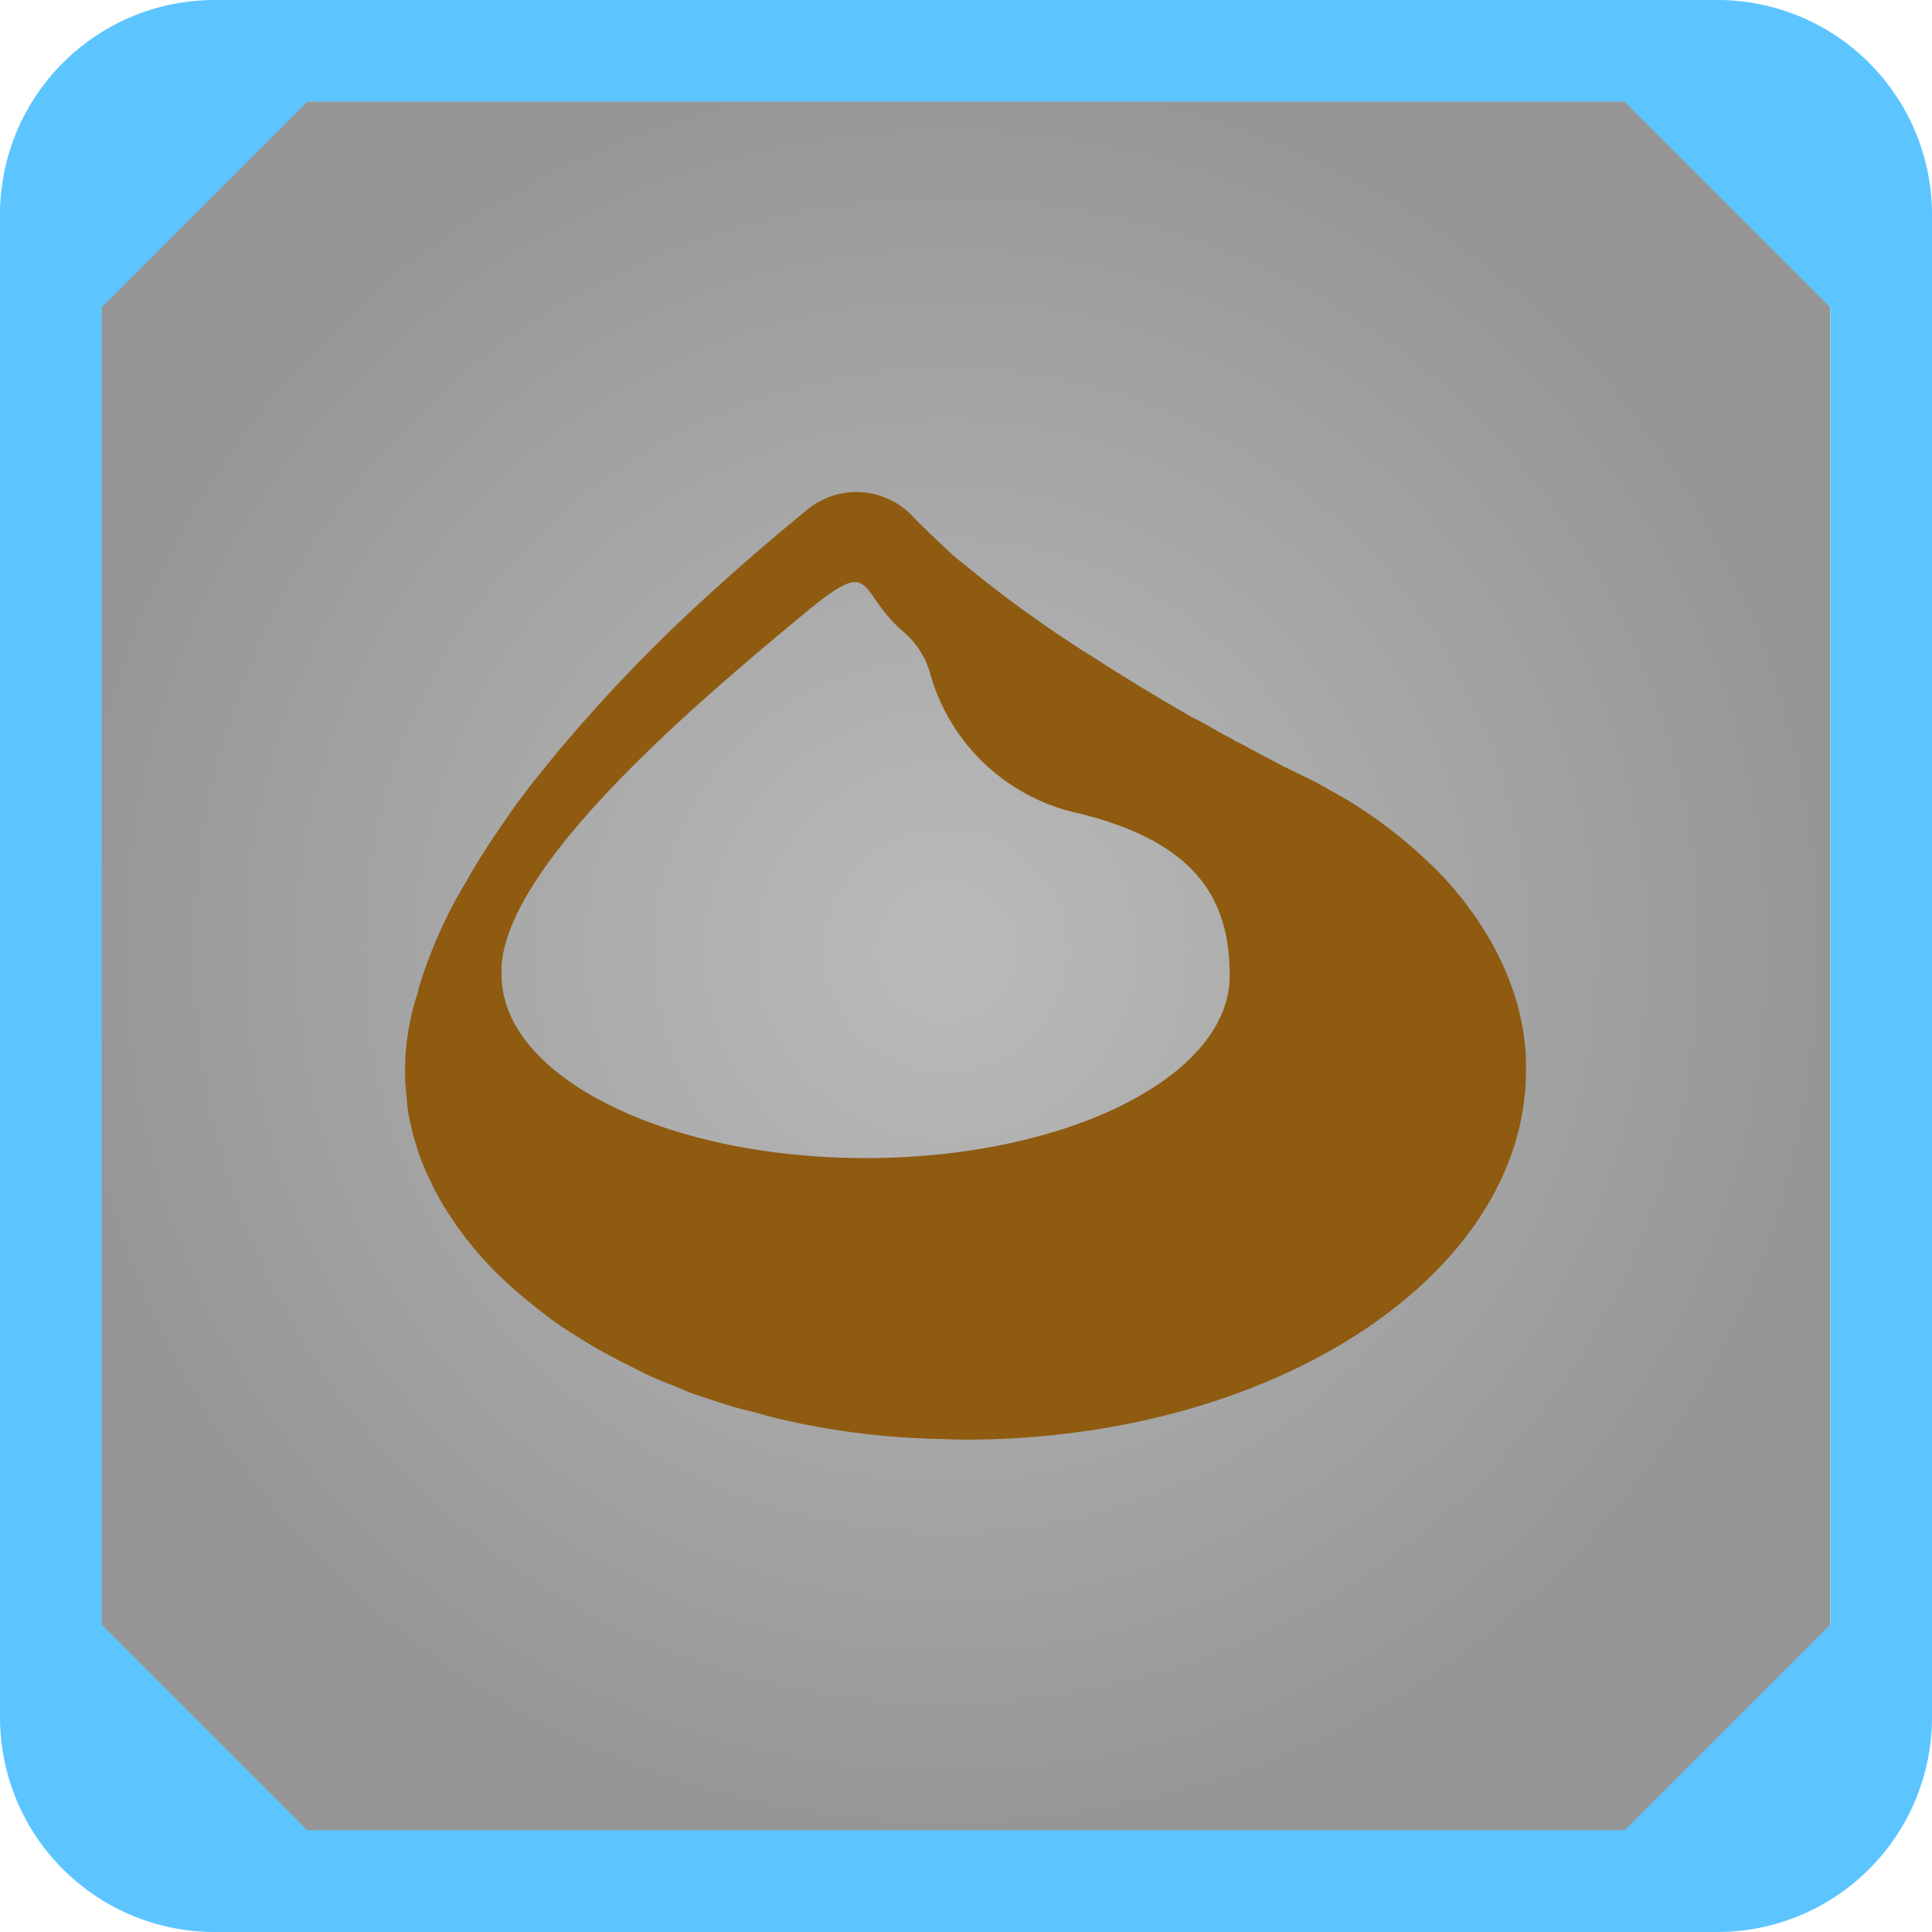 <svg xmlns="http://www.w3.org/2000/svg" viewBox="0 0 190 190"><defs><radialGradient id="a" cx="93.06" cy="93.49" r="86.94" gradientUnits="userSpaceOnUse"><stop offset="0" stop-color="#595959"/><stop offset="1"/></radialGradient></defs><g data-name="Layer 2"><g data-name="Layer 1"><path opacity=".41" fill="url(#a)" d="M6.12 6.55H180v173.88H6.12z"/><path d="M168.91 0H21.08A21.11 21.11 0 000 21.08v147.83A21.11 21.11 0 0021.08 190h147.83A21.11 21.11 0 00190 168.91V21.08A21.11 21.11 0 00168.91 0zM180 159.79L159.78 180H30.21L10 159.79V30.21L30.21 10h129.57L180 30.21z" fill="#5cc5ff"/><path d="M150 103c-.08-.66-.14-1.35-.27-2s-.33-1.61-.56-2.41c-.17-.62-.4-1.27-.63-1.88a27.26 27.26 0 00-2.95-5.79c-.27-.46-.57-.88-.88-1.31 0 0 0-.07-.08-.07a12.21 12.21 0 00-1.17-1.54 28.38 28.38 0 00-3.29-3.49c-.54-.53-1.08-1-1.65-1.49a45.23 45.23 0 00-4.26-3.22c-.73-.5-1.53-1-2.34-1.46s-1.61-.92-2.45-1.38l-2.57-1.27-.65-.3c-.27-.16-.65-.35-1.08-.58s-.92-.46-1.52-.8c-.27-.16-.62-.31-.93-.5s-.65-.35-1-.54c-.11 0-.22-.11-.38-.19-.31-.19-.65-.35-1-.54l-1.07-.61c-.62-.35-1.27-.73-2-1.07-2.34-1.35-4.93-2.88-7.62-4.57-1-.61-2-1.3-3.08-1.95a121.72 121.72 0 01-12-8.75 11 11 0 01-1.34-1.15c-1.23-1.14-2.45-2.3-3.56-3.45a7.59 7.59 0 00-10.32-.53c-2 1.64-4.45 3.68-7.06 6-.87.76-1.76 1.57-2.68 2.41a154.88 154.88 0 00-16 16.87c-.46.58-.88 1.12-1.35 1.69l-.69.92c-.81 1-1.54 2.11-2.26 3.15-1.23 1.8-2.41 3.6-3.45 5.48-.35.57-.66 1.15-1 1.72a47.34 47.34 0 00-3.71 8.86v.16a24.65 24.65 0 00-1.32 7.86c0 .61 0 1.26.09 1.88 0 .34.07.72.11 1.11v.07a.24.24 0 000 .16l.12.92c.07.46.19.92.3 1.38a9.92 9.92 0 00.34 1.38c.12.34.23.73.36 1.11a8.87 8.87 0 00.42 1.15 16.74 16.74 0 00.72 1.61 14.51 14.51 0 00.65 1.31 18.75 18.75 0 001.23 2.07c.34.53.69 1.07 1.07 1.57a35.16 35.16 0 005.56 6c1 .88 2.08 1.72 3.18 2.57s2.3 1.57 3.53 2.34 2.53 1.45 3.85 2.14c.68.31 1.33.66 2 1s1.42.65 2.11.92 1.42.58 2.14.88 1.65.58 2.5.85c1.11.38 2.19.73 3.33 1s2.26.62 3.42.89a76.29 76.29 0 0012.42 1.8l2.27.11c1.1 0 2.22.08 3.37.08 30.44 0 55.15-16.26 55.15-36.31A22 22 0 00150 103zm-64.85 10.89c-19.8 0-35.82-8.06-35.82-18v-.92c.7-10.36 19.74-26.3 29.58-34.48 7.29-6.06 5.19-2.5 9.86 1.58a8.36 8.36 0 012.66 4 19.43 19.43 0 0014.31 13.84c12.17 2.86 15.19 8.8 15.19 16 .07 9.92-15.99 17.98-35.78 17.98z" fill="#8e5b11"/></g></g></svg>